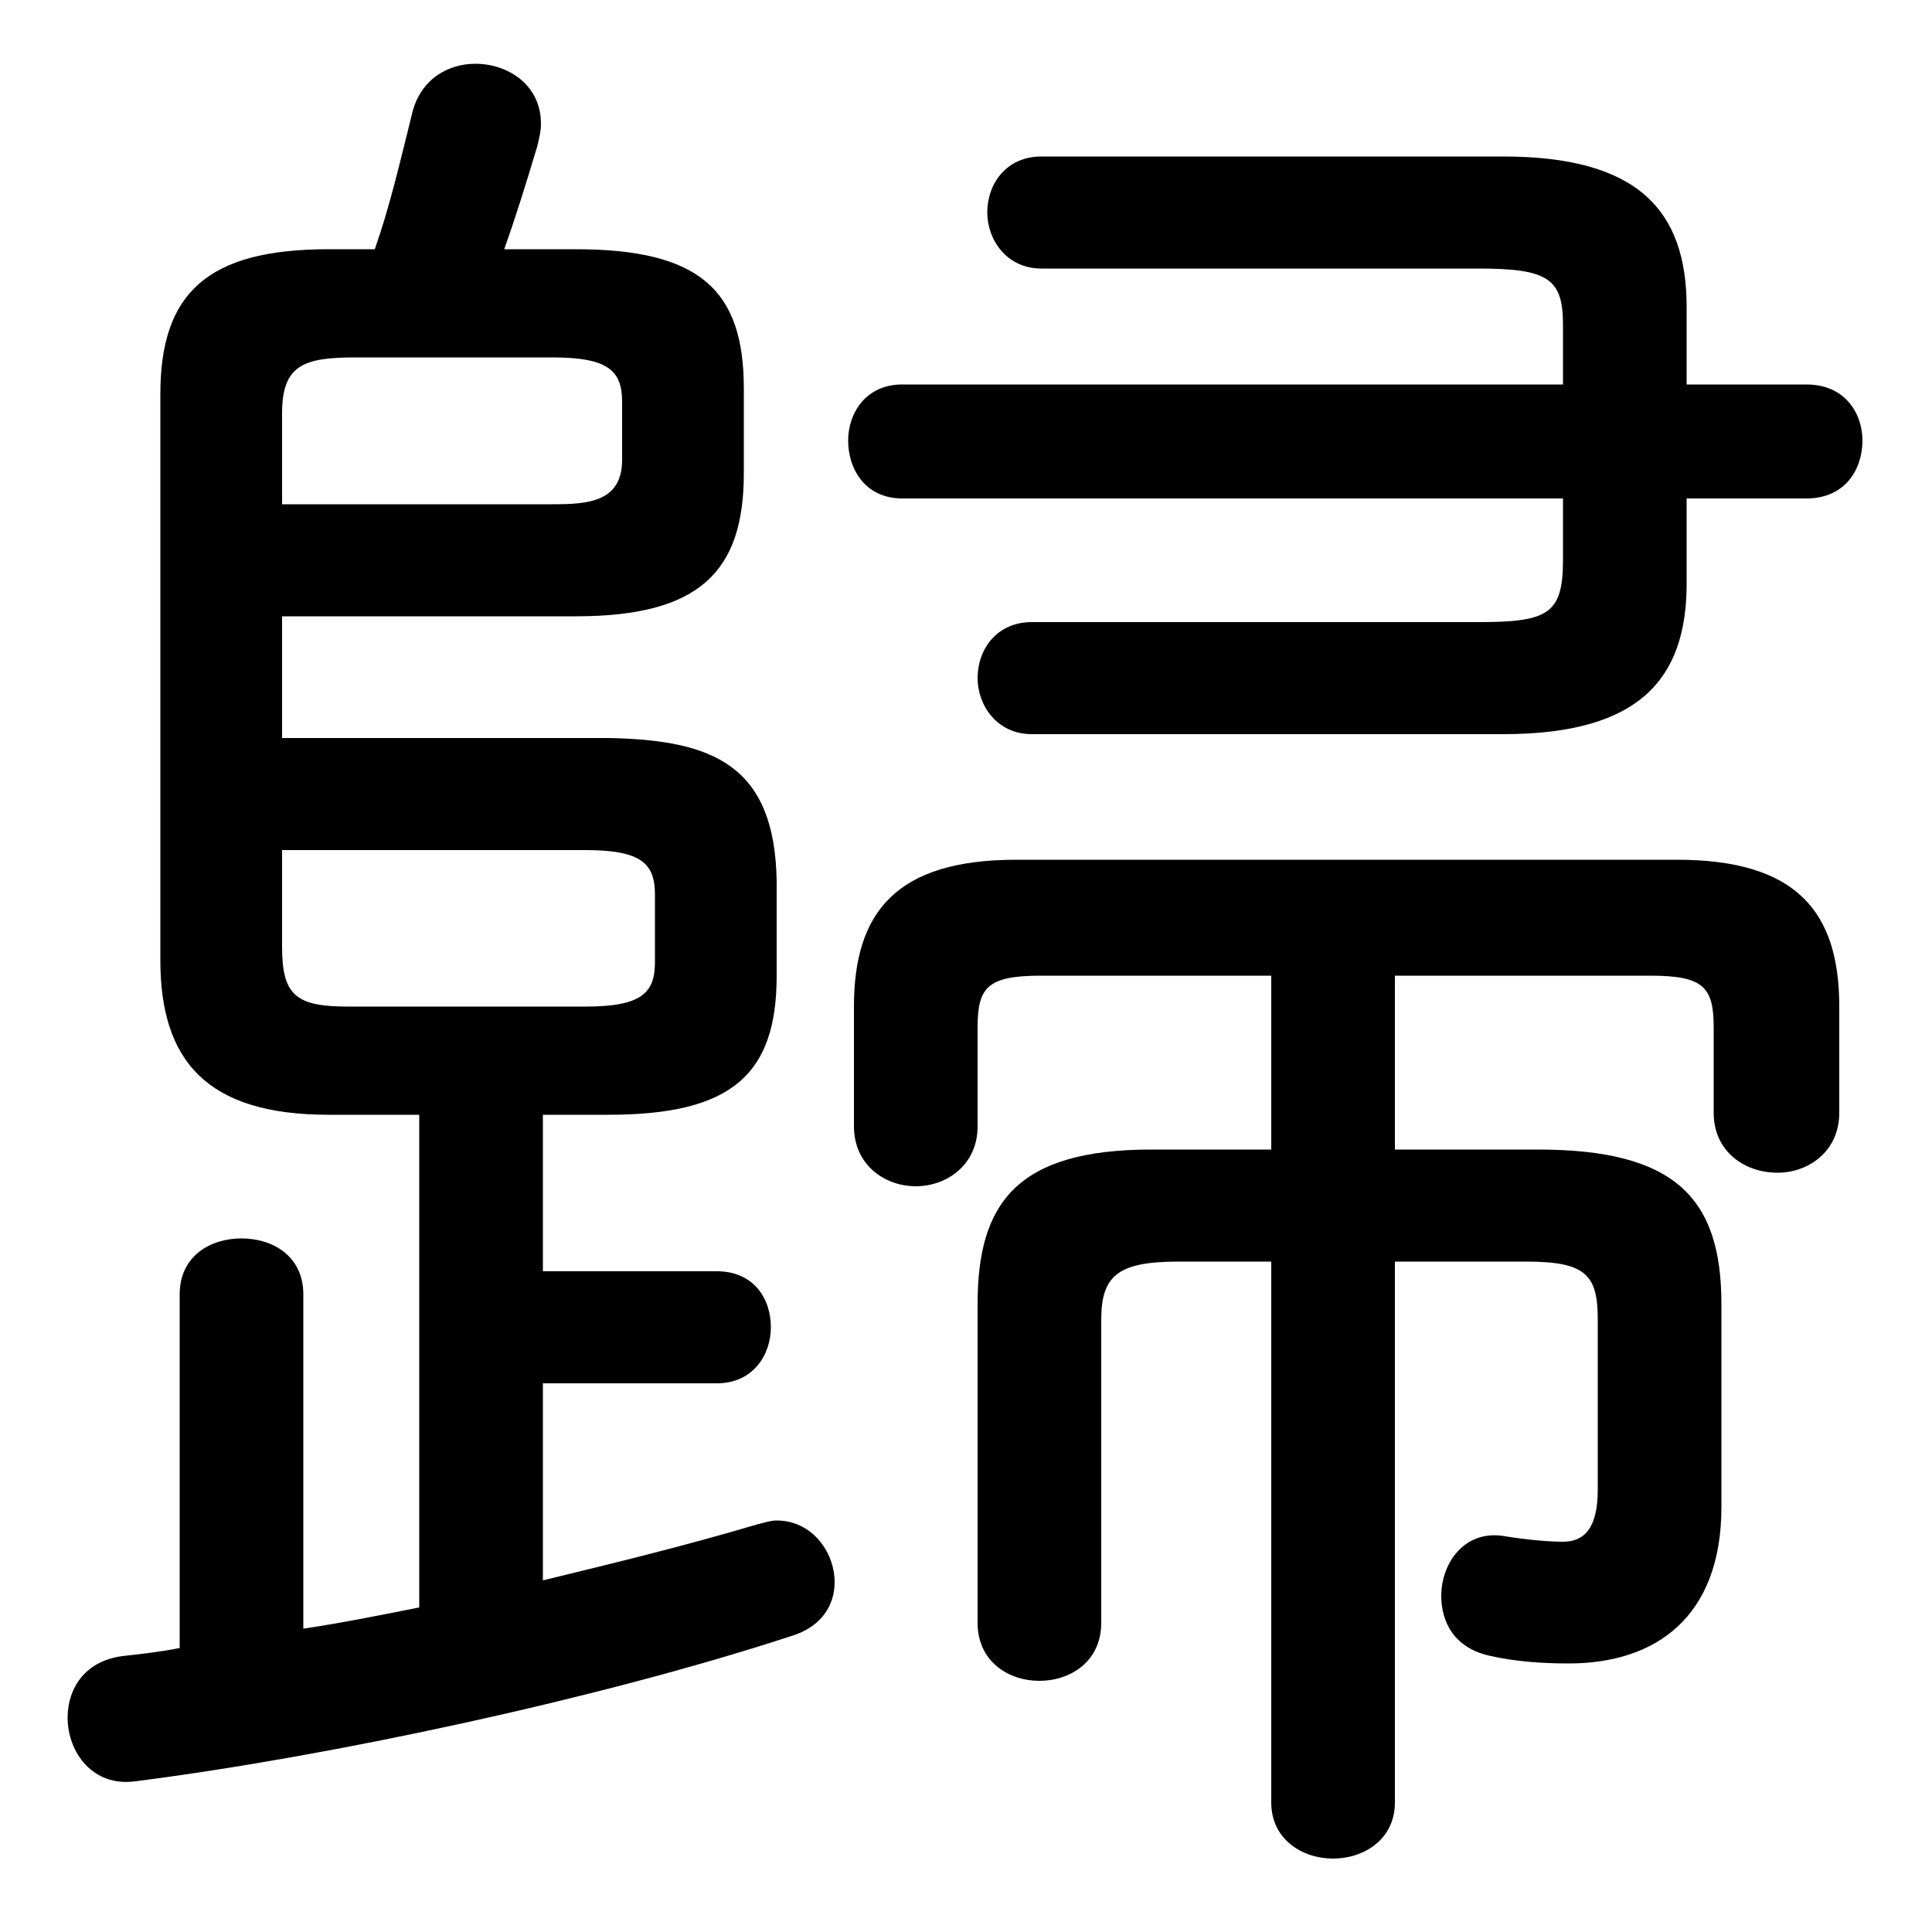 <svg xmlns="http://www.w3.org/2000/svg" viewBox="0 -44.0 50.0 50.0">
    <rect x="0" y="-44.0" width="50.0" height="50.0" fill="#808080" stroke="none"/>
    <g transform="scale(1, -1)">
        <!-- ボディの枠 -->
        <rect x="0" y="-6.0" width="50.0" height="50.0"
            stroke="white" fill="white"/>
        <!-- グリフ座標系の原点 -->
        <circle cx="0" cy="0" r="5" fill="white"/>
        <!-- グリフのアウトライン -->
        <g style="fill:black;stroke:#000000;stroke-width:0;stroke-linecap:round;stroke-linejoin:round;">
        <path d="M 36.1 18.75 L 42.7 18.75 C 44.1 18.75 44.35 18.45 44.35 17.4 L 44.35 15.2 C 44.35 14.2 45.15 13.65 46.0 13.65 C 46.8 13.65 47.6 14.2 47.6 15.2 L 47.6 17.95 C 47.6 20.4 46.5 21.75 43.4 21.75 L 26.3 21.75 C 23.2 21.75 22.1 20.4 22.1 17.95 L 22.1 14.85 C 22.1 13.85 22.9 13.3 23.7 13.3 C 24.5 13.3 25.3 13.85 25.3 14.85 L 25.3 17.4 C 25.3 18.45 25.55 18.75 26.95 18.75 L 32.9 18.75 L 32.9 14.25 L 29.8 14.25 C 26.3 14.25 25.3 12.85 25.3 10.25 L 25.3 2.0 C 25.3 1.0 26.1 0.5 26.9 0.5 C 27.7 0.5 28.5 1.0 28.5 2.0 L 28.5 9.85 C 28.5 11.0 28.95 11.35 30.5 11.35 L 32.9 11.35 L 32.9 -2.65 C 32.9 -3.6 33.7 -4.1 34.5 -4.1 C 35.3 -4.1 36.1 -3.6 36.1 -2.65 L 36.1 11.35 L 39.5 11.35 C 41.05 11.35 41.35 11.0 41.35 9.85 L 41.35 5.45 C 41.35 4.45 41.0 4.1 40.45 4.1 C 40.1 4.1 39.5 4.15 38.9 4.25 C 37.9 4.4 37.3 3.55 37.3 2.7 C 37.3 2.0 37.65 1.35 38.55 1.15 C 39.2 1.0 39.9 0.95 40.6 0.95 C 42.85 0.95 44.55 2.15 44.55 5.0 L 44.55 10.25 C 44.55 13.0 43.35 14.25 39.8 14.25 L 36.1 14.25 Z M 13.05 37.55 C 13.35 38.4 13.6 39.2 13.9 40.2 C 13.95 40.4 14.0 40.6 14.0 40.8 C 14.0 41.8 13.15 42.35 12.3 42.35 C 11.6 42.35 10.85 41.95 10.65 41.0 C 10.35 39.8 10.1 38.7 9.7 37.55 L 8.5 37.55 C 5.35 37.55 4.15 36.4 4.15 33.8 L 4.15 19.15 C 4.15 16.55 5.35 15.15 8.5 15.15 L 10.85 15.15 L 10.85 2.4 C 9.85 2.2 8.85 2.0 7.85 1.85 L 7.85 10.5 C 7.85 11.5 7.05 11.95 6.25 11.95 C 5.45 11.95 4.65 11.5 4.65 10.5 L 4.65 1.35 C 4.15 1.25 3.7 1.2 3.25 1.15 C 2.2 1.05 1.75 0.3 1.75 -0.45 C 1.75 -1.35 2.4 -2.25 3.5 -2.1 C 8.6 -1.45 15.55 0.05 20.45 1.65 C 21.3 1.9 21.6 2.5 21.6 3.05 C 21.6 3.85 21.0 4.65 20.1 4.65 C 19.95 4.65 19.8 4.6 19.6 4.55 C 17.75 4.0 15.9 3.55 14.05 3.1 L 14.05 8.2 L 18.55 8.2 C 19.5 8.2 19.95 8.95 19.95 9.65 C 19.95 10.4 19.5 11.1 18.55 11.1 L 14.05 11.1 L 14.05 15.15 L 15.75 15.15 C 18.95 15.15 20.1 16.2 20.1 18.75 L 20.1 21.2 C 20.05 24.2 18.45 24.85 15.75 24.9 L 7.3 24.9 L 7.3 28.05 L 14.9 28.05 C 18.1 28.05 19.25 29.2 19.25 31.75 L 19.25 33.95 C 19.25 36.5 18.1 37.55 14.9 37.55 Z M 7.3 30.95 L 7.3 33.3 C 7.3 34.55 7.85 34.75 9.2 34.75 L 14.3 34.75 C 15.75 34.75 16.1 34.4 16.1 33.6 L 16.1 32.1 C 16.1 31.0 15.2 30.95 14.3 30.95 Z M 7.3 22.0 L 15.15 22.0 C 16.6 22.0 16.95 21.65 16.95 20.85 L 16.95 19.1 C 16.95 18.3 16.6 17.95 15.15 17.95 L 9.0 17.95 C 7.65 17.95 7.3 18.25 7.3 19.5 Z M 43.65 31.1 L 46.75 31.1 C 47.75 31.1 48.2 31.85 48.2 32.6 C 48.2 33.3 47.75 34.05 46.75 34.05 L 43.65 34.05 L 43.65 36.05 C 43.65 38.55 42.4 39.95 38.9 39.95 L 26.95 39.95 C 26.05 39.95 25.55 39.25 25.55 38.5 C 25.55 37.8 26.05 37.05 26.95 37.05 L 38.25 37.05 C 40.05 37.05 40.45 36.8 40.45 35.6 L 40.45 34.05 L 23.35 34.05 C 22.4 34.05 21.95 33.3 21.95 32.6 C 21.95 31.85 22.4 31.1 23.35 31.1 L 40.45 31.1 L 40.45 29.5 C 40.45 28.1 40.05 27.9 38.25 27.9 L 26.7 27.9 C 25.8 27.9 25.3 27.2 25.3 26.45 C 25.3 25.75 25.8 25.0 26.7 25.0 L 38.9 25.0 C 42.4 25.0 43.65 26.4 43.65 28.9 Z"/>
    </g>
    </g>
</svg>
